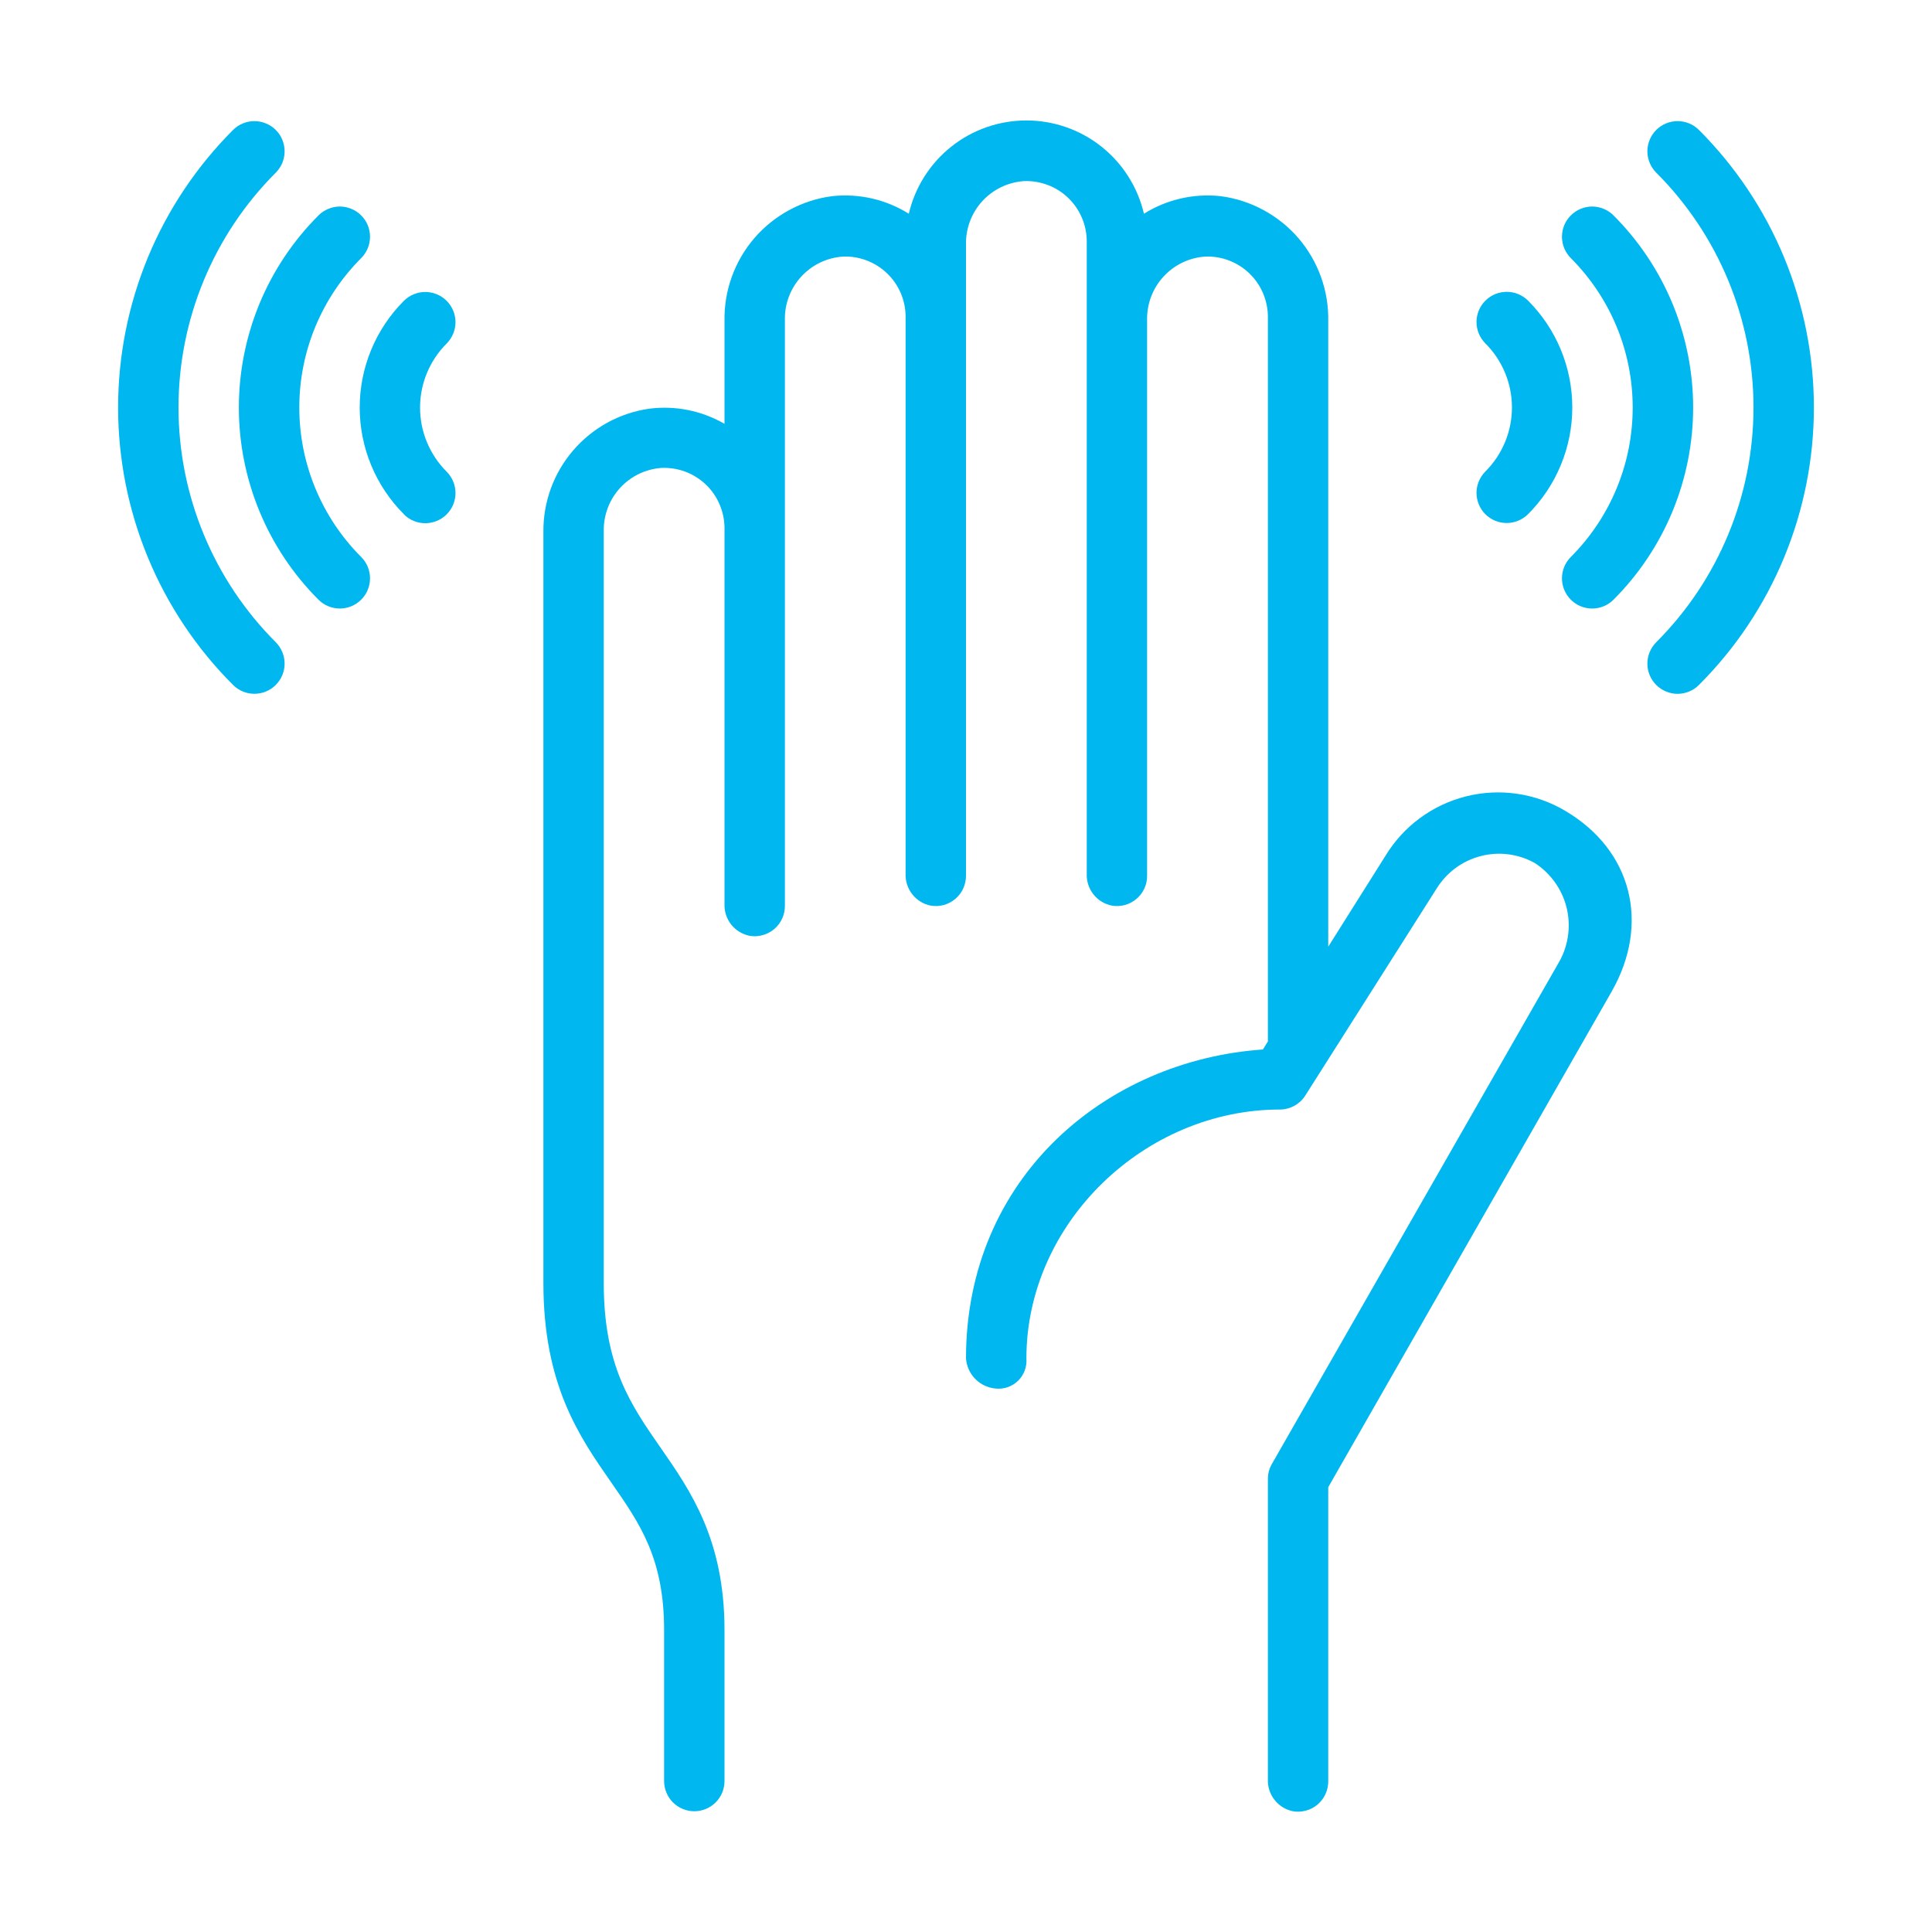 <svg width="38" height="38" viewBox="0 0 38 38" fill="none" xmlns="http://www.w3.org/2000/svg">
<path d="M30.786 15.948C30.198 15.599 29.496 15.497 28.833 15.664C28.17 15.831 27.6 16.253 27.247 16.838L26.125 18.62V6.314C26.136 5.717 25.927 5.137 25.538 4.684C25.148 4.232 24.606 3.938 24.014 3.859C23.485 3.8 22.951 3.921 22.5 4.204C22.378 3.682 22.083 3.216 21.663 2.883C21.244 2.55 20.723 2.369 20.188 2.369C19.652 2.369 19.131 2.55 18.712 2.883C18.292 3.216 17.997 3.682 17.875 4.204C17.424 3.921 16.89 3.8 16.361 3.859C15.769 3.938 15.227 4.232 14.837 4.684C14.448 5.137 14.239 5.717 14.25 6.314V8.336C13.801 8.077 13.28 7.972 12.766 8.039C12.184 8.123 11.652 8.416 11.27 8.863C10.888 9.309 10.681 9.88 10.688 10.468V25.234C10.688 27.241 11.394 28.256 12.021 29.156C12.579 29.96 13.062 30.64 13.062 32.062V35.031C13.062 35.188 13.125 35.34 13.236 35.451C13.348 35.562 13.499 35.625 13.656 35.625C13.814 35.625 13.965 35.562 14.076 35.451C14.188 35.34 14.25 35.188 14.25 35.031V32.062C14.25 30.281 13.582 29.322 12.994 28.476C12.406 27.63 11.875 26.867 11.875 25.234V10.444C11.87 10.13 11.985 9.827 12.197 9.596C12.409 9.365 12.702 9.224 13.015 9.203C13.175 9.197 13.335 9.223 13.484 9.279C13.634 9.336 13.77 9.423 13.886 9.533C14.001 9.644 14.093 9.777 14.155 9.925C14.218 10.072 14.25 10.23 14.25 10.39V17.78C14.244 17.926 14.291 18.069 14.381 18.184C14.471 18.298 14.6 18.377 14.743 18.406C14.829 18.421 14.917 18.417 15.001 18.393C15.085 18.37 15.163 18.329 15.23 18.272C15.296 18.216 15.349 18.145 15.385 18.066C15.421 17.986 15.439 17.899 15.438 17.812V6.288C15.432 5.974 15.548 5.67 15.76 5.44C15.972 5.209 16.265 5.068 16.578 5.047C16.737 5.04 16.897 5.066 17.047 5.123C17.196 5.18 17.333 5.266 17.448 5.377C17.564 5.488 17.655 5.621 17.718 5.768C17.78 5.916 17.813 6.074 17.812 6.234V17.186C17.807 17.332 17.853 17.475 17.944 17.59C18.034 17.705 18.162 17.784 18.305 17.812C18.391 17.827 18.48 17.823 18.564 17.8C18.648 17.777 18.726 17.735 18.792 17.678C18.858 17.622 18.912 17.551 18.947 17.472C18.983 17.392 19.001 17.306 19 17.218V4.803C18.995 4.49 19.11 4.186 19.322 3.955C19.534 3.724 19.827 3.584 20.14 3.562C20.3 3.556 20.459 3.582 20.609 3.639C20.759 3.695 20.895 3.782 21.011 3.893C21.126 4.004 21.218 4.137 21.28 4.284C21.343 4.431 21.375 4.59 21.375 4.75V17.186C21.369 17.332 21.416 17.475 21.506 17.59C21.596 17.705 21.725 17.784 21.868 17.812C21.954 17.827 22.042 17.823 22.126 17.8C22.21 17.777 22.288 17.735 22.355 17.678C22.421 17.622 22.474 17.551 22.51 17.472C22.546 17.392 22.564 17.306 22.562 17.218V6.288C22.557 5.974 22.673 5.67 22.885 5.44C23.097 5.209 23.39 5.068 23.703 5.047C23.862 5.04 24.022 5.066 24.172 5.123C24.321 5.18 24.458 5.266 24.573 5.377C24.689 5.488 24.78 5.621 24.843 5.768C24.905 5.916 24.938 6.074 24.938 6.234V20.484L24.84 20.642C21.755 20.855 19 23.156 19 26.718C19.011 26.872 19.077 27.017 19.186 27.126C19.295 27.235 19.44 27.301 19.594 27.312C19.674 27.319 19.754 27.308 19.829 27.281C19.904 27.253 19.972 27.21 20.029 27.153C20.085 27.097 20.129 27.029 20.156 26.953C20.184 26.878 20.194 26.798 20.188 26.718C20.188 24.047 22.521 21.817 25.187 21.823C25.285 21.821 25.38 21.794 25.465 21.746C25.55 21.698 25.622 21.63 25.674 21.547L28.262 17.468C28.459 17.155 28.767 16.93 29.124 16.838C29.482 16.745 29.86 16.794 30.183 16.972C30.494 17.172 30.718 17.482 30.81 17.84C30.901 18.198 30.853 18.578 30.676 18.902L25.015 28.797C24.963 28.887 24.937 28.989 24.938 29.093V34.998C24.932 35.144 24.978 35.288 25.069 35.402C25.159 35.517 25.287 35.596 25.43 35.625C25.516 35.64 25.605 35.635 25.689 35.612C25.773 35.589 25.851 35.548 25.917 35.491C25.983 35.434 26.037 35.364 26.072 35.284C26.108 35.205 26.126 35.118 26.125 35.031V29.251L31.703 19.496C32.457 18.166 32.101 16.723 30.786 15.948Z" fill="#00B8EF"/>
<path d="M6.264 11.795C5.768 11.299 5.374 10.71 5.105 10.061C4.837 9.413 4.698 8.718 4.698 8.016C4.698 7.314 4.837 6.619 5.105 5.97C5.374 5.322 5.768 4.733 6.264 4.237C6.319 4.181 6.385 4.138 6.457 4.108C6.529 4.078 6.606 4.062 6.684 4.062C6.762 4.062 6.839 4.078 6.911 4.108C6.984 4.138 7.049 4.181 7.104 4.237C7.159 4.292 7.203 4.357 7.233 4.429C7.263 4.501 7.278 4.579 7.278 4.657C7.278 4.735 7.263 4.812 7.233 4.884C7.203 4.956 7.159 5.021 7.104 5.077C6.718 5.463 6.412 5.921 6.203 6.425C5.994 6.929 5.887 7.47 5.887 8.016C5.887 8.562 5.994 9.102 6.203 9.606C6.412 10.111 6.718 10.569 7.104 10.955C7.216 11.066 7.278 11.217 7.278 11.375C7.278 11.532 7.216 11.684 7.104 11.795C6.993 11.906 6.842 11.969 6.684 11.969C6.527 11.969 6.375 11.906 6.264 11.795V11.795Z" fill="#00B8EF"/>
<path d="M7.944 10.114C7.388 9.558 7.075 8.803 7.075 8.016C7.075 7.228 7.388 6.473 7.944 5.917C8.056 5.805 8.207 5.743 8.364 5.743C8.522 5.743 8.673 5.805 8.785 5.917C8.896 6.028 8.959 6.179 8.959 6.337C8.959 6.494 8.896 6.645 8.785 6.757C8.619 6.922 8.488 7.119 8.398 7.335C8.308 7.551 8.262 7.783 8.262 8.017C8.262 8.251 8.308 8.483 8.398 8.699C8.488 8.915 8.619 9.112 8.785 9.277C8.896 9.389 8.959 9.54 8.959 9.697C8.959 9.855 8.896 10.006 8.785 10.117C8.673 10.229 8.522 10.291 8.364 10.291C8.207 10.291 8.056 10.229 7.944 10.117V10.114Z" fill="#00B8EF"/>
<path d="M4.584 13.472C3.867 12.756 3.298 11.905 2.91 10.968C2.523 10.032 2.323 9.028 2.323 8.014C2.323 7.001 2.523 5.997 2.91 5.06C3.298 4.124 3.867 3.273 4.584 2.556C4.639 2.501 4.704 2.457 4.776 2.428C4.849 2.398 4.926 2.382 5.004 2.382C5.082 2.382 5.159 2.398 5.231 2.428C5.303 2.457 5.369 2.501 5.424 2.556C5.479 2.611 5.523 2.677 5.553 2.749C5.582 2.821 5.598 2.898 5.598 2.976C5.598 3.054 5.582 3.132 5.553 3.204C5.523 3.276 5.479 3.341 5.424 3.396C4.199 4.621 3.511 6.282 3.511 8.014C3.511 9.746 4.199 11.407 5.424 12.632C5.535 12.744 5.598 12.895 5.598 13.052C5.598 13.21 5.535 13.361 5.424 13.472C5.312 13.584 5.161 13.646 5.004 13.646C4.846 13.646 4.695 13.584 4.584 13.472V13.472Z" fill="#00B8EF"/>
<path d="M30.896 11.795C30.841 11.74 30.797 11.674 30.767 11.602C30.737 11.53 30.722 11.453 30.722 11.375C30.722 11.297 30.737 11.22 30.767 11.148C30.797 11.075 30.841 11.01 30.896 10.955C31.282 10.569 31.588 10.111 31.797 9.606C32.006 9.102 32.113 8.562 32.113 8.016C32.113 7.47 32.006 6.929 31.797 6.425C31.588 5.921 31.282 5.463 30.896 5.077C30.841 5.021 30.797 4.956 30.767 4.884C30.737 4.812 30.722 4.735 30.722 4.657C30.722 4.579 30.737 4.501 30.767 4.429C30.797 4.357 30.841 4.292 30.896 4.237C30.951 4.181 31.017 4.138 31.089 4.108C31.161 4.078 31.238 4.062 31.316 4.062C31.394 4.062 31.471 4.078 31.543 4.108C31.615 4.138 31.681 4.181 31.736 4.237C32.232 4.733 32.626 5.322 32.895 5.97C33.163 6.619 33.302 7.314 33.302 8.016C33.302 8.718 33.163 9.413 32.895 10.061C32.626 10.71 32.232 11.299 31.736 11.795C31.681 11.85 31.615 11.894 31.543 11.924C31.471 11.954 31.394 11.969 31.316 11.969C31.238 11.969 31.161 11.954 31.088 11.924C31.016 11.894 30.951 11.85 30.896 11.795Z" fill="#00B8EF"/>
<path d="M29.215 10.114C29.16 10.059 29.116 9.994 29.087 9.922C29.057 9.85 29.041 9.772 29.041 9.694C29.041 9.616 29.057 9.539 29.087 9.467C29.116 9.395 29.16 9.33 29.215 9.274C29.381 9.109 29.512 8.912 29.602 8.696C29.692 8.48 29.738 8.248 29.738 8.014C29.738 7.78 29.692 7.548 29.602 7.332C29.512 7.116 29.381 6.919 29.215 6.754C29.104 6.642 29.041 6.491 29.041 6.334C29.041 6.176 29.104 6.025 29.215 5.914C29.327 5.802 29.478 5.74 29.636 5.74C29.793 5.74 29.944 5.802 30.056 5.914C30.612 6.47 30.925 7.225 30.925 8.013C30.925 8.8 30.612 9.555 30.056 10.112C30.001 10.167 29.935 10.211 29.863 10.241C29.791 10.271 29.714 10.287 29.636 10.287C29.558 10.287 29.481 10.272 29.409 10.243C29.337 10.213 29.271 10.169 29.215 10.114Z" fill="#00B8EF"/>
<path d="M32.576 13.472C32.521 13.417 32.477 13.352 32.447 13.28C32.417 13.208 32.402 13.13 32.402 13.052C32.402 12.974 32.417 12.897 32.447 12.825C32.477 12.753 32.521 12.687 32.576 12.632C33.801 11.407 34.489 9.746 34.489 8.014C34.489 6.282 33.801 4.621 32.576 3.396C32.465 3.285 32.402 3.134 32.402 2.976C32.402 2.819 32.465 2.668 32.576 2.556C32.688 2.445 32.839 2.382 32.996 2.382C33.154 2.382 33.305 2.445 33.416 2.556C34.133 3.273 34.702 4.124 35.09 5.06C35.477 5.997 35.677 7.001 35.677 8.014C35.677 9.028 35.477 10.032 35.09 10.968C34.702 11.905 34.133 12.756 33.416 13.472C33.361 13.528 33.296 13.571 33.224 13.601C33.151 13.631 33.074 13.647 32.996 13.647C32.918 13.647 32.841 13.631 32.769 13.601C32.697 13.571 32.631 13.528 32.576 13.472Z" fill="#00B8EF"/>
</svg>
